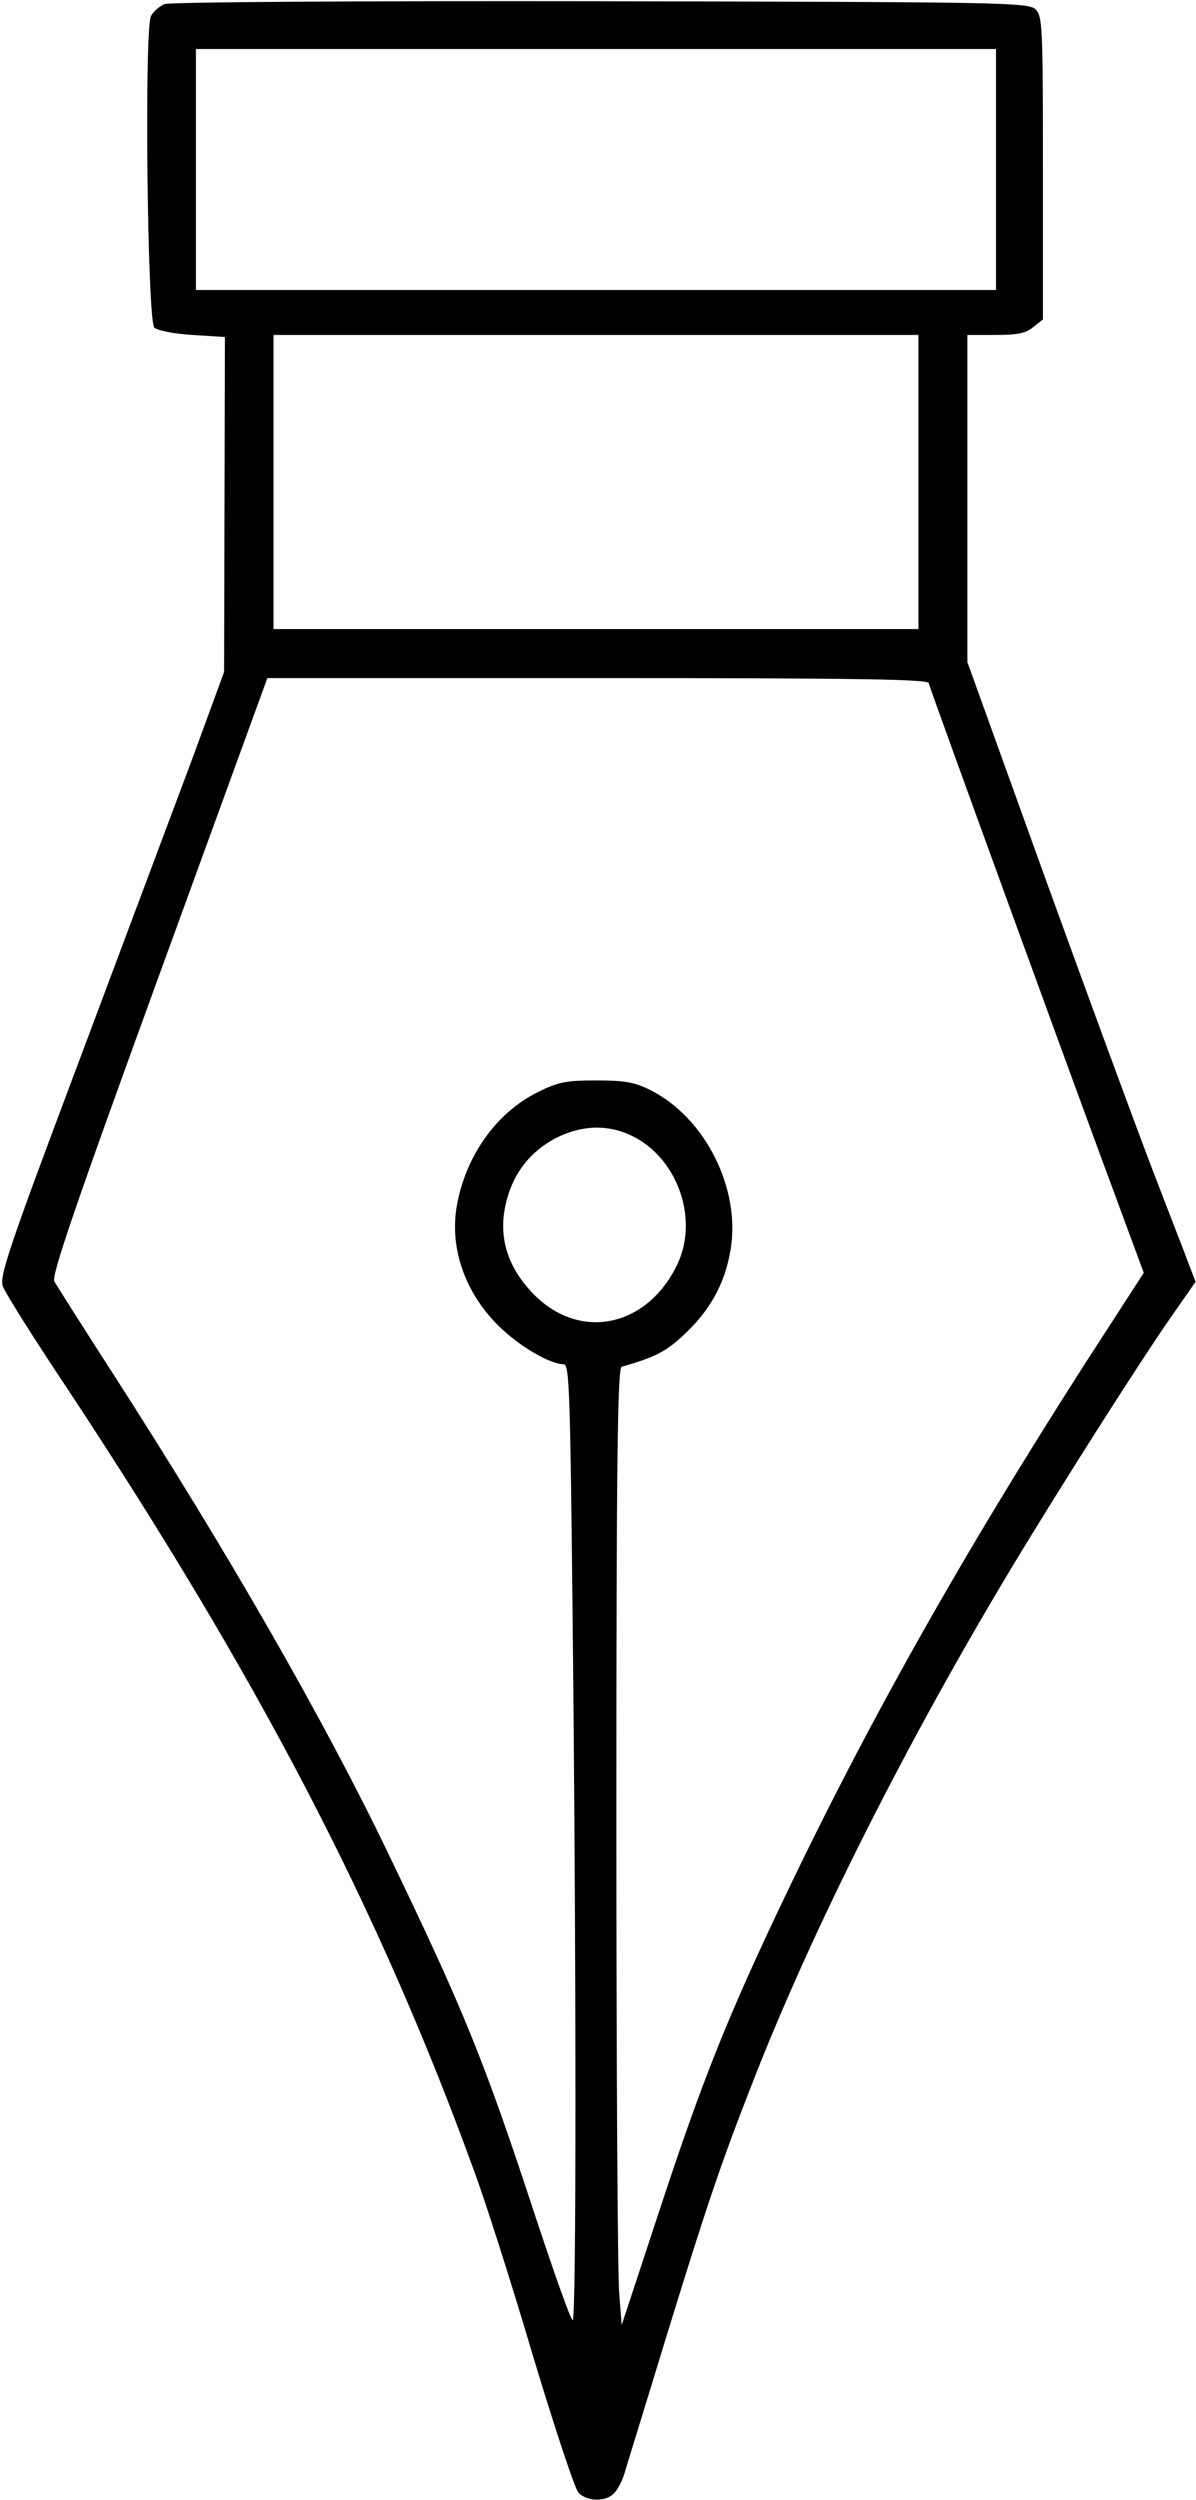 <?xml version="1.0" standalone="no"?>
<!DOCTYPE svg PUBLIC "-//W3C//DTD SVG 20010904//EN"
 "http://www.w3.org/TR/2001/REC-SVG-20010904/DTD/svg10.dtd">
<svg version="1.0" xmlns="http://www.w3.org/2000/svg"
 width="293pt" height="612pt" viewBox="0 0 293 612"
 preserveAspectRatio="xMidYMid meet">
<g transform="translate(0,612) scale(0.1,-0.1)"
fill="#000000" stroke="none">
<path d="M403 6110 c-12 -5 -27 -18 -33 -29 -17 -32 -9 -746 8 -763 7 -7 47
-15 93 -18 l80 -5 -1 -410 -1 -410 -77 -210 c-43 -115 -168 -448 -277 -739
-173 -460 -197 -531 -188 -555 5 -15 75 -126 155 -246 471 -712 763 -1272 996
-1910 29 -77 95 -284 147 -460 53 -176 103 -327 112 -337 20 -22 66 -23 86 -3
9 8 20 29 26 47 5 18 53 172 105 343 98 317 130 413 209 615 145 373 381 841
640 1270 127 210 312 500 388 609 l58 83 -18 47 c-9 25 -50 129 -89 231 -39
102 -157 422 -262 712 l-190 527 0 401 0 400 69 0 c53 0 74 4 92 19 l24 19 0
371 c0 342 -1 372 -18 388 -17 17 -75 18 -1065 20 -591 1 -1057 -2 -1069 -7z
m2037 -405 l0 -295 -980 0 -980 0 0 295 0 295 980 0 980 0 0 -295z m-190 -765
l0 -360 -790 0 -790 0 0 360 0 360 790 0 790 0 0 -360z m25 -492 c14 -44 341
-941 425 -1168 l102 -276 -145 -224 c-305 -476 -531 -878 -735 -1305 -139
-291 -201 -446 -307 -768 l-92 -279 -6 78 c-4 42 -7 569 -7 1171 0 866 3 1094
13 1097 80 23 107 36 151 77 63 58 101 124 115 205 28 151 -61 329 -197 396
-38 19 -63 23 -132 23 -73 0 -93 -4 -141 -28 -99 -48 -174 -150 -198 -269 -23
-110 18 -227 108 -311 50 -47 119 -86 152 -87 14 0 16 -65 22 -637 9 -851 9
-1703 0 -1703 -5 1 -45 114 -91 253 -127 387 -176 506 -362 892 -156 324 -389
731 -675 1175 -73 113 -136 213 -142 223 -7 14 50 182 256 747 l266 730 808 0
c637 0 809 -3 812 -12z m-737 -1104 c117 -49 176 -202 122 -318 -73 -154 -237
-190 -351 -76 -64 65 -88 137 -71 218 16 75 57 130 122 165 60 31 121 35 178
11z"/>
</g>
</svg>
